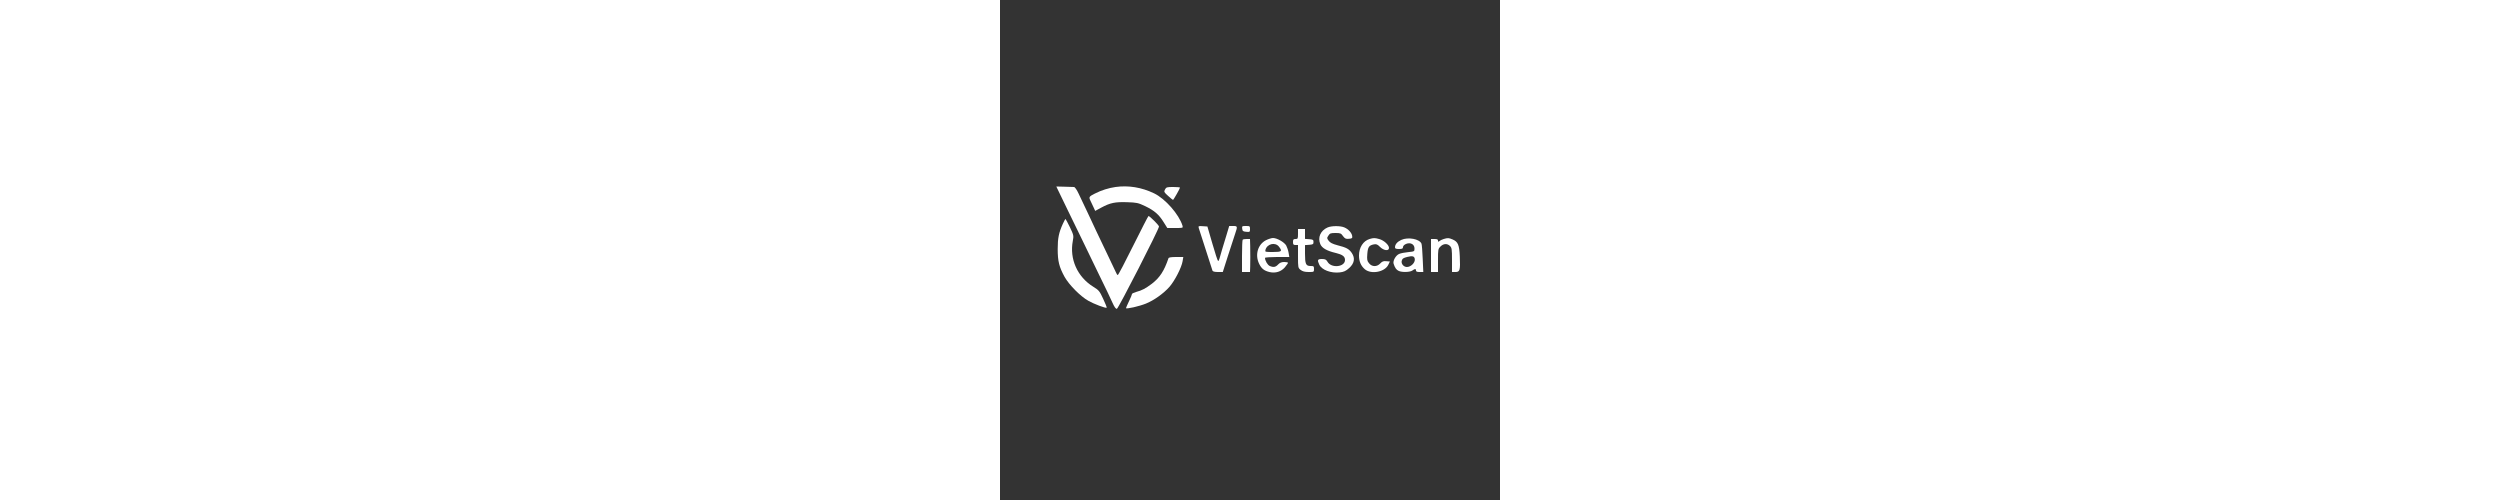 <?xml version="1.0" standalone="no"?>
<svg version="1.0" xmlns="http://www.w3.org/2000/svg"
 width="120" height="24" viewBox="0 0 500 500"
 preserveAspectRatio="xMidYMid meet">

<rect x="0" y="0" width="500" height="500" fill="#333333" stroke="none"/>

<g transform="translate(0,500) scale(0.1,-0.1)"
fill="#FFFFFF" stroke="none">
<path d="M575 3110 c6 -14 53 -110 104 -215 51 -104 117 -239 146 -300 29 -60
102 -211 162 -335 61 -124 123 -253 138 -288 20 -44 33 -62 44 -60 15 3 421
796 421 823 0 12 -93 105 -105 105 -3 0 -71 -133 -152 -295 -80 -162 -150
-295 -155 -295 -5 0 -12 10 -17 23 -5 12 -45 96 -89 187 -43 91 -91 190 -105
220 -14 30 -54 116 -89 190 -35 74 -77 163 -94 198 -16 35 -36 62 -44 62 -8 1
-51 2 -96 3 l-81 2 12 -25z"/>
<path d="M1155 3130 c-69 -10 -140 -32 -207 -66 -58 -29 -61 -35 -44 -70 8
-16 21 -46 31 -66 l17 -37 61 33 c89 48 139 58 258 54 95 -3 110 -6 180 -39
93 -45 138 -84 185 -160 l37 -59 79 0 c78 0 79 0 73 23 -35 113 -172 270 -285
324 -125 60 -256 81 -385 63z"/>
<path d="M1650 3105 c-12 -23 -10 -27 31 -64 24 -22 46 -40 49 -40 5 -1 70
114 70 123 0 3 -31 6 -68 6 -63 0 -70 -2 -82 -25z"/>
<path d="M629 2763 c-41 -90 -52 -145 -52 -253 0 -121 14 -179 69 -279 45 -80
158 -194 236 -238 57 -33 177 -78 185 -70 2 3 -13 42 -35 88 -36 78 -43 87
-100 122 -158 98 -238 276 -204 457 10 53 9 58 -29 138 -22 45 -42 82 -44 82
-3 0 -14 -21 -26 -47z"/>
<path d="M1988 2718 c6 -17 106 -331 137 -425 3 -8 23 -13 54 -13 l49 0 52
163 c29 89 61 187 71 218 26 76 25 79 -20 79 l-39 0 -26 -87 c-15 -49 -35
-115 -45 -148 -10 -33 -21 -72 -25 -87 -4 -16 -10 -28 -15 -28 -4 0 -30 78
-57 173 l-50 172 -46 3 c-44 3 -46 2 -40 -20z"/>
<path d="M2422 2713 c3 -24 8 -28 41 -31 35 -3 37 -2 37 27 0 30 -2 31 -41 31
-38 0 -40 -1 -37 -27z"/>
<path d="M3275 2725 c-70 -31 -100 -100 -72 -166 16 -39 64 -67 152 -88 70
-17 95 -35 95 -71 0 -70 -135 -85 -174 -19 -14 24 -24 29 -57 29 -43 0 -48
-10 -27 -55 24 -54 117 -89 206 -79 41 5 61 14 93 43 53 47 62 99 27 151 -28
41 -54 55 -145 78 -48 13 -72 25 -86 44 -19 25 -19 28 -3 52 14 23 24 26 71
26 48 0 56 -3 75 -31 19 -25 28 -30 59 -27 32 3 36 6 33 28 -5 32 -38 69 -79
86 -40 17 -128 17 -168 -1z"/>
<path d="M2980 2660 c0 -47 -2 -50 -25 -50 -21 0 -25 -5 -25 -30 0 -25 4 -30
25 -30 l25 0 0 -114 c0 -112 1 -115 26 -135 20 -15 41 -21 80 -21 53 0 54 0
54 30 0 28 -3 30 -35 30 -46 0 -55 20 -55 124 l0 85 43 3 c37 3 42 6 42 28 0
22 -5 25 -42 28 l-43 3 0 50 0 49 -35 0 -35 0 0 -50z"/>
<path d="M2660 2598 c-82 -42 -112 -146 -69 -235 24 -50 51 -71 106 -84 59
-13 113 4 151 47 17 21 32 41 32 46 0 4 -17 8 -37 8 -27 0 -45 -7 -62 -25 -25
-27 -47 -31 -85 -14 -21 10 -46 53 -46 80 0 5 55 9 121 9 l122 0 -7 42 c-4 24
-15 56 -24 73 -19 33 -92 75 -132 75 -14 0 -46 -10 -70 -22z m129 -64 c37 -47
29 -54 -60 -54 -79 0 -80 0 -74 23 17 59 97 78 134 31z"/>
<path d="M3696 2610 c-64 -19 -106 -85 -106 -165 0 -59 19 -104 59 -138 64
-53 199 -27 234 45 l16 33 -36 3 c-28 3 -41 -2 -60 -22 -33 -36 -84 -36 -113
2 -19 23 -21 36 -17 91 5 70 17 87 64 97 27 5 37 1 63 -25 38 -38 90 -44 90
-10 0 29 -50 75 -96 88 -45 13 -58 13 -98 1z"/>
<path d="M4013 2601 c-41 -19 -63 -45 -63 -75 0 -12 10 -16 40 -16 32 0 40 4
40 19 0 11 12 24 31 32 44 18 84 -4 84 -46 0 -29 -1 -30 -62 -36 -33 -3 -75
-11 -91 -18 -34 -14 -65 -69 -56 -98 13 -41 27 -61 51 -72 34 -16 114 -13 137
4 25 19 36 19 36 0 0 -11 11 -15 36 -15 l37 0 -6 133 c-3 72 -8 140 -12 150
-19 48 -135 69 -202 38z m135 -193 c4 -35 -39 -78 -79 -78 -32 0 -59 32 -52
61 6 23 16 30 57 40 52 13 71 7 74 -23z"/>
<path d="M4437 2610 c-16 -5 -35 -14 -43 -21 -11 -9 -14 -8 -14 5 0 12 -9 16
-35 16 l-35 0 0 -165 0 -165 35 0 35 0 0 115 c0 110 1 117 25 140 29 30 68 32
95 5 18 -18 20 -33 20 -140 l0 -120 35 0 c44 0 49 17 43 155 -5 117 -18 148
-73 171 -38 16 -48 16 -88 4z"/>
<path d="M2427 2603 c-4 -3 -7 -78 -7 -165 l0 -158 40 0 40 0 2 55 c0 30 1 73
1 95 0 22 -1 72 -1 110 l-2 70 -33 0 c-19 0 -37 -3 -40 -7z"/>
<path d="M1685 2418 c-44 -129 -87 -194 -167 -256 -63 -47 -98 -66 -155 -81
-24 -7 -43 -16 -43 -21 0 -5 -13 -38 -30 -72 -16 -34 -30 -65 -30 -69 0 -12
133 18 199 45 80 32 177 101 236 168 53 61 121 193 131 256 l7 42 -72 0 c-48
0 -73 -4 -76 -12z"/>
</g>
</svg>
